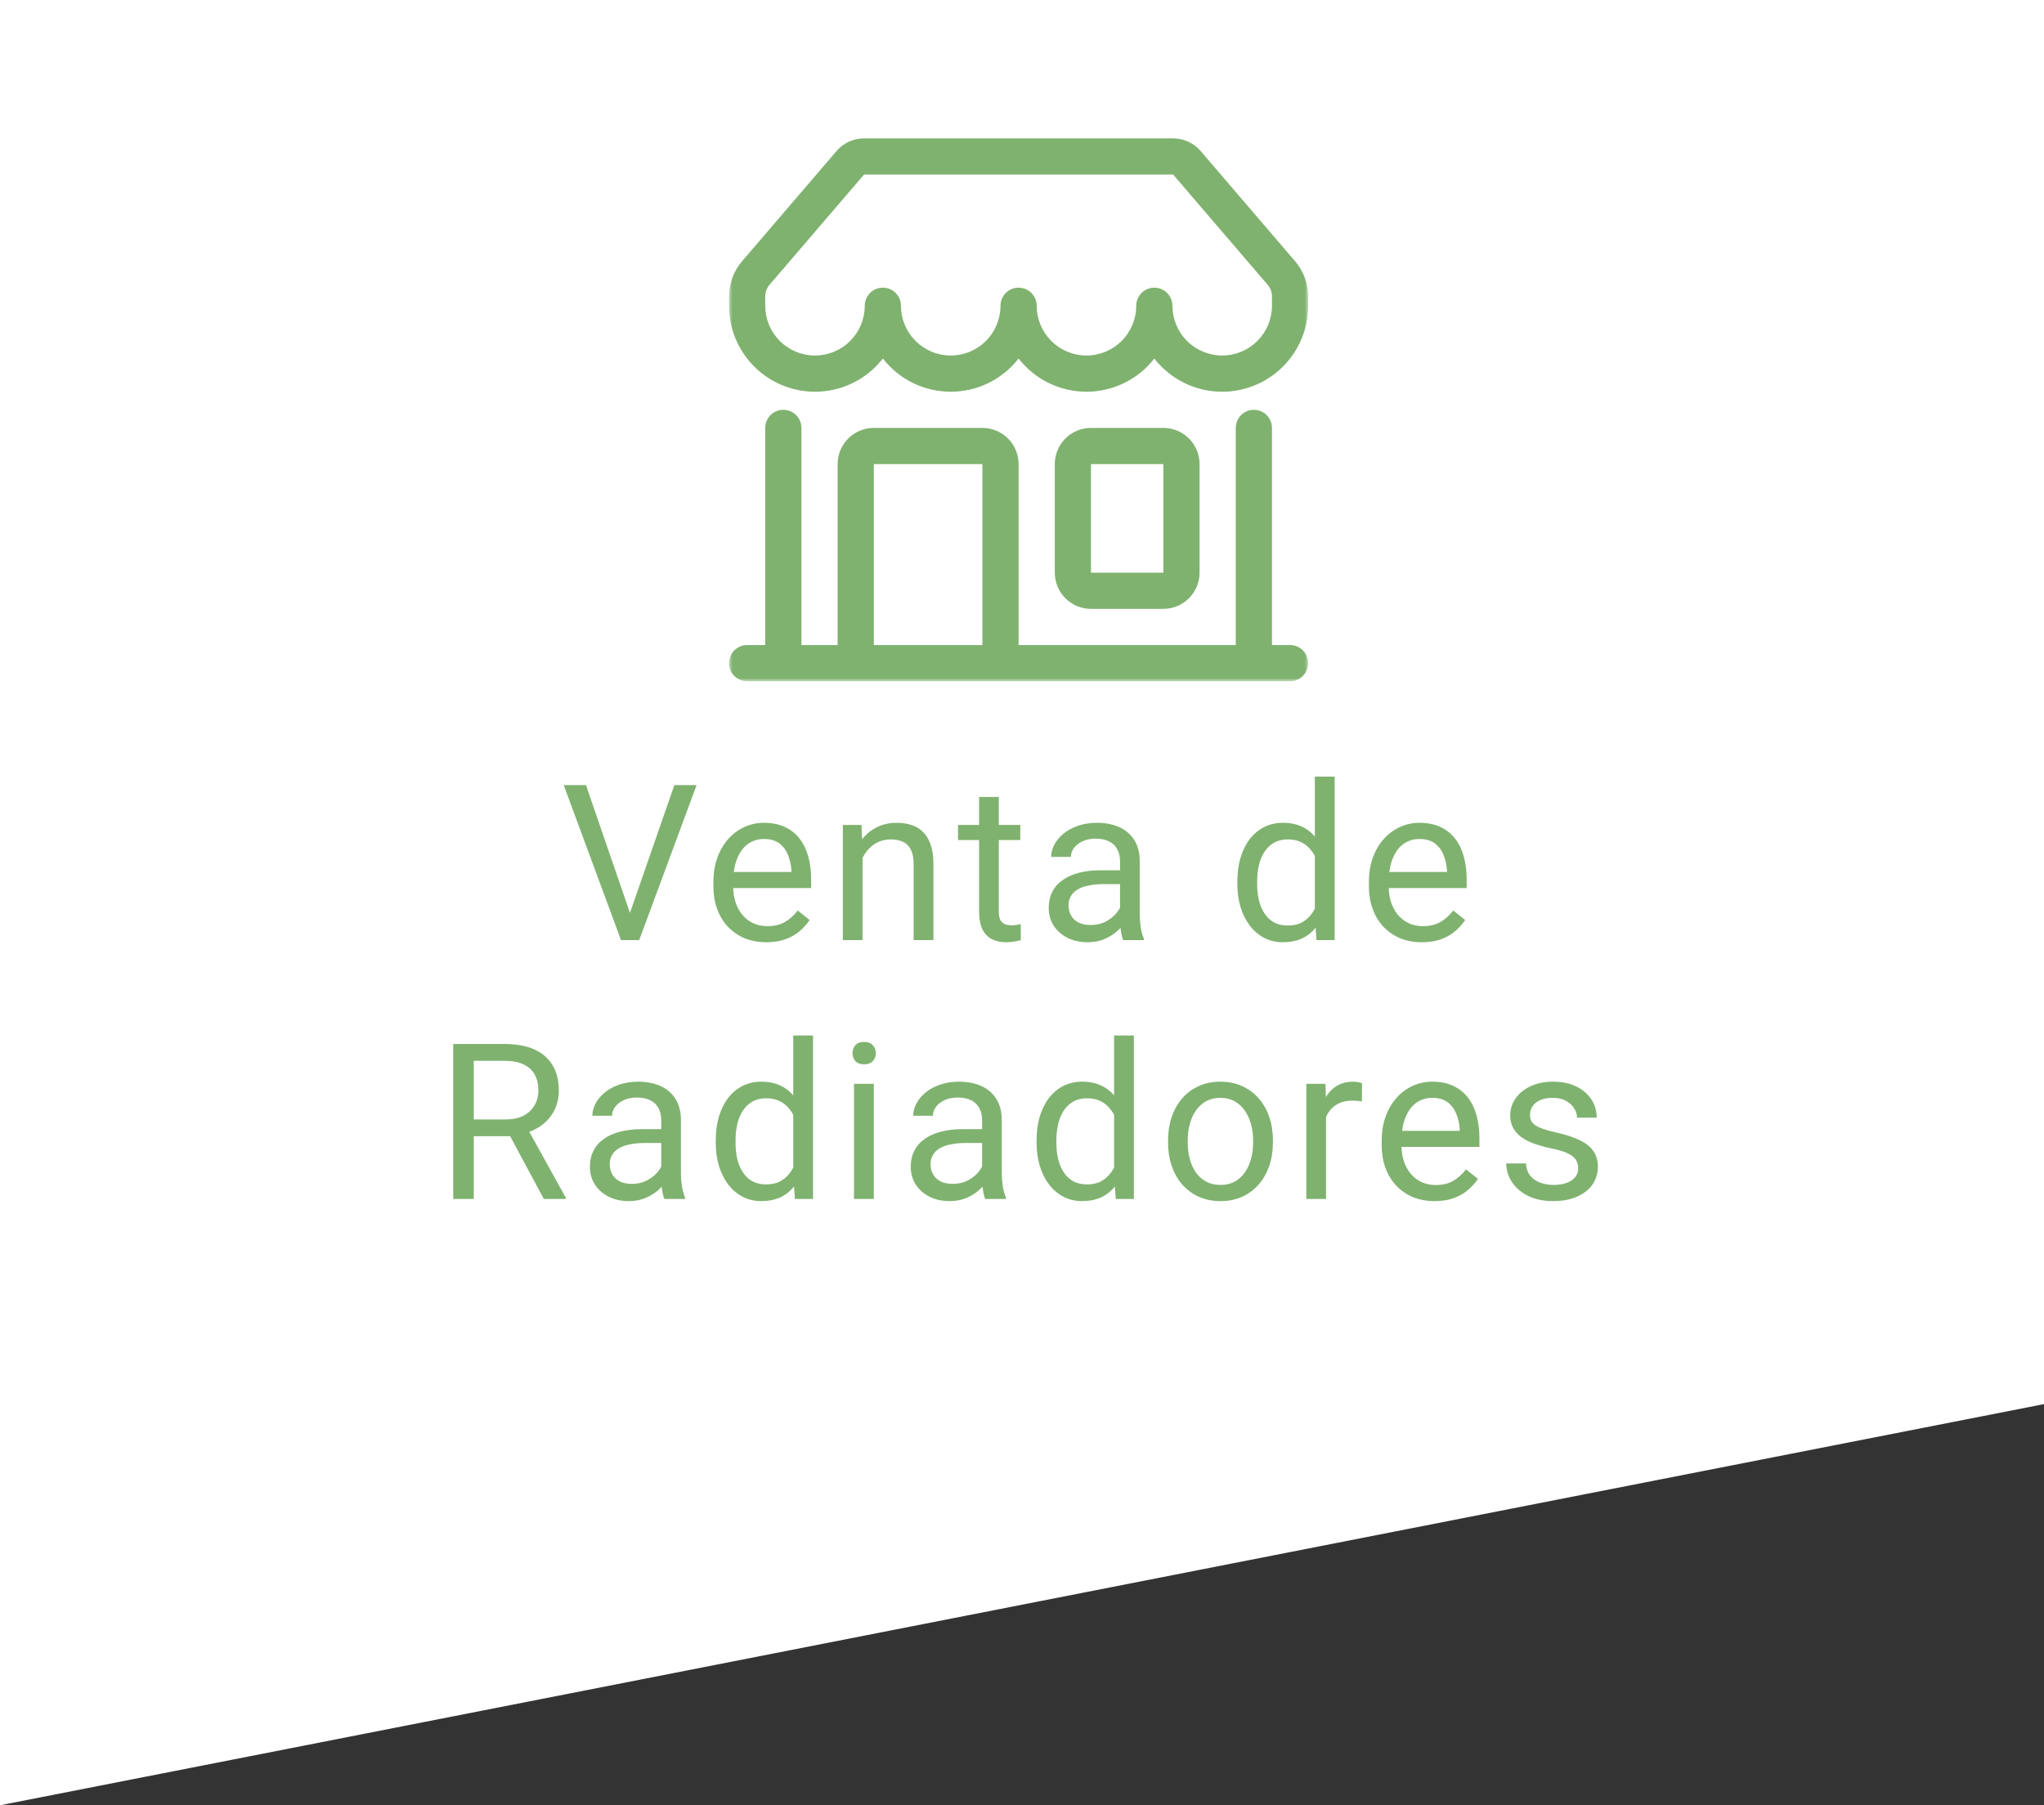 <svg width="300" height="265" viewBox="0 0 300 265" fill="none" xmlns="http://www.w3.org/2000/svg">
<rect x="0" y="0" width="300" height="265" fill="#333333" stroke="none"/>
<path d="M0 0H300V206.112L0 265V0Z" fill="white"/>
<mask id="mask0_11_48" style="mask-type:luminance" maskUnits="userSpaceOnUse" x="107" y="15" width="85" height="85">
<path d="M192 15H107V100H192V15Z" fill="white"/>
</mask>
<g mask="url(#mask0_11_48)">
<path d="M122.778 22.172C123.276 21.589 123.896 21.121 124.593 20.8C125.29 20.479 126.048 20.312 126.816 20.312H172.184C172.952 20.312 173.71 20.479 174.407 20.8C175.104 21.121 175.724 21.589 176.222 22.172L190.082 38.343C191.32 39.787 192 41.626 192 43.528V44.883C192 47.512 191.179 50.076 189.651 52.216C188.123 54.356 185.964 55.965 183.477 56.819C180.989 57.672 178.298 57.727 175.778 56.975C173.259 56.224 171.036 54.705 169.422 52.628C168.244 54.147 166.733 55.375 165.006 56.219C163.28 57.064 161.383 57.502 159.461 57.5C157.539 57.502 155.642 57.064 153.916 56.22C152.189 55.375 150.678 54.147 149.5 52.628C148.322 54.147 146.811 55.375 145.084 56.22C143.358 57.064 141.461 57.502 139.539 57.5C137.617 57.502 135.72 57.064 133.994 56.22C132.267 55.375 130.756 54.147 129.578 52.628C127.964 54.705 125.741 56.224 123.222 56.975C120.702 57.727 118.011 57.672 115.523 56.819C113.036 55.965 110.877 54.356 109.349 52.216C107.821 50.076 107 47.512 107 44.883V43.528C107 41.626 107.68 39.787 108.918 38.343L122.783 22.167L122.778 22.172ZM132.234 44.883C132.234 46.82 133.004 48.678 134.374 50.048C135.744 51.418 137.602 52.188 139.539 52.188C141.476 52.188 143.334 51.418 144.704 50.048C146.074 48.678 146.844 46.82 146.844 44.883C146.844 44.178 147.123 43.503 147.621 43.005C148.12 42.506 148.796 42.227 149.5 42.227C150.204 42.227 150.88 42.506 151.379 43.005C151.877 43.503 152.156 44.178 152.156 44.883C152.156 46.82 152.926 48.678 154.296 50.048C155.666 51.418 157.524 52.188 159.461 52.188C161.398 52.188 163.256 51.418 164.626 50.048C165.996 48.678 166.766 46.82 166.766 44.883C166.766 44.178 167.045 43.503 167.543 43.005C168.042 42.506 168.717 42.227 169.422 42.227C170.126 42.227 170.802 42.506 171.3 43.005C171.799 43.503 172.078 44.178 172.078 44.883C172.078 46.82 172.847 48.678 174.218 50.048C175.588 51.418 177.446 52.188 179.383 52.188C181.32 52.188 183.178 51.418 184.548 50.048C185.918 48.678 186.688 46.82 186.688 44.883V43.528C186.688 42.895 186.461 42.283 186.05 41.802L172.184 25.625H126.816L112.95 41.802C112.539 42.283 112.312 42.895 112.312 43.528V44.883C112.312 46.82 113.082 48.678 114.452 50.048C115.822 51.418 117.68 52.188 119.617 52.188C121.554 52.188 123.412 51.418 124.782 50.048C126.153 48.678 126.922 46.82 126.922 44.883C126.922 44.178 127.201 43.503 127.7 43.005C128.198 42.506 128.874 42.227 129.578 42.227C130.283 42.227 130.958 42.506 131.457 43.005C131.955 43.503 132.234 44.178 132.234 44.883ZM114.969 60.156C115.673 60.156 116.349 60.436 116.847 60.934C117.346 61.432 117.625 62.108 117.625 62.812V94.688H122.938V68.125C122.938 66.716 123.497 65.365 124.493 64.368C125.49 63.372 126.841 62.812 128.25 62.812H144.188C145.596 62.812 146.948 63.372 147.944 64.368C148.94 65.365 149.5 66.716 149.5 68.125V94.688H181.375V62.812C181.375 62.108 181.654 61.432 182.153 60.934C182.651 60.436 183.327 60.156 184.031 60.156C184.736 60.156 185.411 60.436 185.91 60.934C186.408 61.432 186.688 62.108 186.688 62.812V94.688H189.344C190.048 94.688 190.724 94.967 191.222 95.466C191.721 95.964 192 96.639 192 97.344C192 98.048 191.721 98.724 191.222 99.222C190.724 99.72 190.048 100 189.344 100H109.656C108.952 100 108.276 99.72 107.778 99.222C107.279 98.724 107 98.048 107 97.344C107 96.639 107.279 95.964 107.778 95.466C108.276 94.967 108.952 94.688 109.656 94.688H112.312V62.812C112.312 62.108 112.592 61.432 113.09 60.934C113.589 60.436 114.264 60.156 114.969 60.156ZM128.25 94.688H144.188V68.125H128.25V94.688ZM154.812 68.125C154.812 66.716 155.372 65.365 156.368 64.368C157.365 63.372 158.716 62.812 160.125 62.812H170.75C172.159 62.812 173.51 63.372 174.507 64.368C175.503 65.365 176.062 66.716 176.062 68.125V84.062C176.062 85.472 175.503 86.823 174.507 87.819C173.51 88.815 172.159 89.375 170.75 89.375H160.125C158.716 89.375 157.365 88.815 156.368 87.819C155.372 86.823 154.812 85.472 154.812 84.062V68.125ZM170.75 68.125H160.125V84.062H170.75V68.125Z" fill="#7FB26F"/>
</g>
<path d="M92.271 134.547L98.974 115.25H102.239L93.817 138H91.489L92.271 134.547ZM86.005 115.25L92.646 134.547L93.474 138H91.146L82.739 115.25H86.005ZM112.472 138.312C111.295 138.312 110.228 138.115 109.269 137.719C108.321 137.312 107.504 136.745 106.816 136.016C106.139 135.286 105.618 134.422 105.254 133.422C104.889 132.422 104.707 131.328 104.707 130.141V129.484C104.707 128.109 104.91 126.885 105.316 125.812C105.722 124.729 106.275 123.812 106.972 123.062C107.67 122.312 108.462 121.745 109.347 121.359C110.233 120.974 111.15 120.781 112.097 120.781C113.306 120.781 114.347 120.99 115.222 121.406C116.108 121.823 116.832 122.406 117.394 123.156C117.957 123.896 118.374 124.771 118.644 125.781C118.915 126.781 119.051 127.875 119.051 129.062V130.359H106.426V128H116.16V127.781C116.118 127.031 115.962 126.302 115.691 125.594C115.431 124.885 115.014 124.302 114.441 123.844C113.868 123.385 113.087 123.156 112.097 123.156C111.441 123.156 110.837 123.297 110.285 123.578C109.733 123.849 109.259 124.255 108.863 124.797C108.467 125.339 108.16 126 107.941 126.781C107.722 127.562 107.613 128.464 107.613 129.484V130.141C107.613 130.943 107.722 131.698 107.941 132.406C108.17 133.104 108.499 133.719 108.926 134.25C109.363 134.781 109.889 135.198 110.504 135.5C111.129 135.802 111.837 135.953 112.629 135.953C113.65 135.953 114.514 135.745 115.222 135.328C115.931 134.911 116.551 134.354 117.082 133.656L118.832 135.047C118.467 135.599 118.004 136.125 117.441 136.625C116.879 137.125 116.186 137.531 115.363 137.844C114.551 138.156 113.587 138.312 112.472 138.312ZM126.596 124.703V138H123.706V121.094H126.44L126.596 124.703ZM125.909 128.906L124.706 128.859C124.716 127.703 124.888 126.635 125.221 125.656C125.555 124.667 126.023 123.807 126.628 123.078C127.232 122.349 127.95 121.786 128.784 121.391C129.628 120.984 130.56 120.781 131.581 120.781C132.414 120.781 133.164 120.896 133.831 121.125C134.497 121.344 135.065 121.698 135.534 122.188C136.013 122.677 136.378 123.312 136.628 124.094C136.878 124.865 137.003 125.807 137.003 126.922V138H134.096V126.891C134.096 126.005 133.966 125.297 133.706 124.766C133.445 124.224 133.065 123.833 132.565 123.594C132.065 123.344 131.45 123.219 130.721 123.219C130.003 123.219 129.346 123.37 128.753 123.672C128.169 123.974 127.664 124.391 127.237 124.922C126.82 125.453 126.492 126.062 126.253 126.75C126.023 127.427 125.909 128.146 125.909 128.906ZM149.751 121.094V123.312H140.611V121.094H149.751ZM143.704 116.984H146.595V133.812C146.595 134.385 146.684 134.818 146.861 135.109C147.038 135.401 147.267 135.594 147.548 135.688C147.829 135.781 148.131 135.828 148.454 135.828C148.694 135.828 148.944 135.807 149.204 135.766C149.475 135.714 149.678 135.672 149.814 135.641L149.829 138C149.6 138.073 149.298 138.141 148.923 138.203C148.559 138.276 148.116 138.312 147.595 138.312C146.887 138.312 146.236 138.172 145.642 137.891C145.048 137.609 144.574 137.141 144.22 136.484C143.876 135.818 143.704 134.922 143.704 133.797V116.984ZM164.391 135.109V126.406C164.391 125.74 164.255 125.161 163.984 124.672C163.724 124.172 163.328 123.786 162.797 123.516C162.266 123.245 161.609 123.109 160.828 123.109C160.099 123.109 159.458 123.234 158.906 123.484C158.365 123.734 157.938 124.062 157.625 124.469C157.323 124.875 157.172 125.312 157.172 125.781H154.281C154.281 125.177 154.438 124.578 154.75 123.984C155.062 123.391 155.51 122.854 156.094 122.375C156.688 121.885 157.396 121.5 158.219 121.219C159.052 120.927 159.979 120.781 161 120.781C162.229 120.781 163.312 120.99 164.25 121.406C165.198 121.823 165.938 122.453 166.469 123.297C167.01 124.13 167.281 125.177 167.281 126.438V134.312C167.281 134.875 167.328 135.474 167.422 136.109C167.526 136.745 167.677 137.292 167.875 137.75V138H164.859C164.714 137.667 164.599 137.224 164.516 136.672C164.432 136.109 164.391 135.589 164.391 135.109ZM164.891 127.75L164.922 129.781H162C161.177 129.781 160.443 129.849 159.797 129.984C159.151 130.109 158.609 130.302 158.172 130.562C157.734 130.823 157.401 131.151 157.172 131.547C156.943 131.932 156.828 132.385 156.828 132.906C156.828 133.438 156.948 133.922 157.188 134.359C157.427 134.797 157.786 135.146 158.266 135.406C158.755 135.656 159.354 135.781 160.062 135.781C160.948 135.781 161.729 135.594 162.406 135.219C163.083 134.844 163.62 134.385 164.016 133.844C164.422 133.302 164.641 132.776 164.672 132.266L165.906 133.656C165.833 134.094 165.635 134.578 165.312 135.109C164.99 135.641 164.557 136.151 164.016 136.641C163.484 137.12 162.849 137.521 162.109 137.844C161.38 138.156 160.557 138.312 159.641 138.312C158.495 138.312 157.49 138.089 156.625 137.641C155.771 137.193 155.104 136.594 154.625 135.844C154.156 135.083 153.922 134.234 153.922 133.297C153.922 132.391 154.099 131.594 154.453 130.906C154.807 130.208 155.318 129.63 155.984 129.172C156.651 128.703 157.453 128.349 158.391 128.109C159.328 127.87 160.375 127.75 161.531 127.75H164.891ZM192.982 134.719V114H195.888V138H193.232L192.982 134.719ZM181.607 129.734V129.406C181.607 128.115 181.763 126.943 182.076 125.891C182.399 124.828 182.852 123.917 183.435 123.156C184.029 122.396 184.732 121.812 185.544 121.406C186.367 120.99 187.284 120.781 188.294 120.781C189.357 120.781 190.284 120.969 191.076 121.344C191.878 121.708 192.555 122.245 193.107 122.953C193.669 123.651 194.112 124.495 194.435 125.484C194.758 126.474 194.982 127.594 195.107 128.844V130.281C194.992 131.521 194.768 132.635 194.435 133.625C194.112 134.615 193.669 135.458 193.107 136.156C192.555 136.854 191.878 137.391 191.076 137.766C190.274 138.13 189.336 138.312 188.263 138.312C187.274 138.312 186.367 138.099 185.544 137.672C184.732 137.245 184.029 136.646 183.435 135.875C182.852 135.104 182.399 134.198 182.076 133.156C181.763 132.104 181.607 130.964 181.607 129.734ZM184.513 129.406V129.734C184.513 130.578 184.596 131.37 184.763 132.109C184.94 132.849 185.211 133.5 185.576 134.062C185.94 134.625 186.404 135.068 186.966 135.391C187.529 135.703 188.201 135.859 188.982 135.859C189.94 135.859 190.727 135.656 191.341 135.25C191.966 134.844 192.466 134.307 192.841 133.641C193.216 132.974 193.508 132.25 193.716 131.469V127.703C193.591 127.13 193.409 126.578 193.169 126.047C192.94 125.505 192.638 125.026 192.263 124.609C191.899 124.182 191.445 123.844 190.904 123.594C190.372 123.344 189.742 123.219 189.013 123.219C188.221 123.219 187.539 123.385 186.966 123.719C186.404 124.042 185.94 124.49 185.576 125.062C185.211 125.625 184.94 126.281 184.763 127.031C184.596 127.771 184.513 128.562 184.513 129.406ZM208.684 138.312C207.507 138.312 206.439 138.115 205.481 137.719C204.533 137.312 203.715 136.745 203.027 136.016C202.35 135.286 201.83 134.422 201.465 133.422C201.1 132.422 200.918 131.328 200.918 130.141V129.484C200.918 128.109 201.121 126.885 201.527 125.812C201.934 124.729 202.486 123.812 203.184 123.062C203.882 122.312 204.673 121.745 205.559 121.359C206.444 120.974 207.361 120.781 208.309 120.781C209.517 120.781 210.559 120.99 211.434 121.406C212.319 121.823 213.043 122.406 213.606 123.156C214.168 123.896 214.585 124.771 214.856 125.781C215.126 126.781 215.262 127.875 215.262 129.062V130.359H202.637V128H212.371V127.781C212.33 127.031 212.173 126.302 211.902 125.594C211.642 124.885 211.225 124.302 210.652 123.844C210.08 123.385 209.298 123.156 208.309 123.156C207.652 123.156 207.048 123.297 206.496 123.578C205.944 123.849 205.47 124.255 205.074 124.797C204.679 125.339 204.371 126 204.152 126.781C203.934 127.562 203.824 128.464 203.824 129.484V130.141C203.824 130.943 203.934 131.698 204.152 132.406C204.382 133.104 204.71 133.719 205.137 134.25C205.574 134.781 206.1 135.198 206.715 135.5C207.34 135.802 208.048 135.953 208.84 135.953C209.861 135.953 210.725 135.745 211.434 135.328C212.142 134.911 212.762 134.354 213.293 133.656L215.043 135.047C214.679 135.599 214.215 136.125 213.652 136.625C213.09 137.125 212.397 137.531 211.574 137.844C210.762 138.156 209.798 138.312 208.684 138.312ZM66.521 153.25H74.052C75.761 153.25 77.204 153.51 78.381 154.031C79.568 154.552 80.469 155.323 81.084 156.344C81.709 157.354 82.021 158.599 82.021 160.078C82.021 161.12 81.808 162.073 81.381 162.938C80.964 163.792 80.36 164.521 79.568 165.125C78.787 165.719 77.849 166.161 76.756 166.453L75.912 166.781H68.834L68.802 164.328H74.146C75.23 164.328 76.131 164.141 76.849 163.766C77.568 163.38 78.11 162.865 78.474 162.219C78.839 161.573 79.021 160.859 79.021 160.078C79.021 159.203 78.849 158.438 78.506 157.781C78.162 157.125 77.62 156.62 76.881 156.266C76.151 155.901 75.209 155.719 74.052 155.719H69.537V176H66.521V153.25ZM79.818 176L74.287 165.688L77.427 165.672L83.037 175.812V176H79.818ZM97.051 173.109V164.406C97.051 163.74 96.916 163.161 96.645 162.672C96.385 162.172 95.989 161.786 95.457 161.516C94.926 161.245 94.27 161.109 93.489 161.109C92.76 161.109 92.119 161.234 91.567 161.484C91.025 161.734 90.598 162.062 90.286 162.469C89.984 162.875 89.832 163.312 89.832 163.781H86.942C86.942 163.177 87.098 162.578 87.411 161.984C87.723 161.391 88.171 160.854 88.754 160.375C89.348 159.885 90.056 159.5 90.879 159.219C91.713 158.927 92.64 158.781 93.661 158.781C94.89 158.781 95.973 158.99 96.911 159.406C97.859 159.823 98.598 160.453 99.129 161.297C99.671 162.13 99.942 163.177 99.942 164.438V172.312C99.942 172.875 99.989 173.474 100.082 174.109C100.187 174.745 100.338 175.292 100.536 175.75V176H97.52C97.374 175.667 97.26 175.224 97.176 174.672C97.093 174.109 97.051 173.589 97.051 173.109ZM97.551 165.75L97.582 167.781H94.661C93.838 167.781 93.103 167.849 92.457 167.984C91.812 168.109 91.27 168.302 90.832 168.562C90.395 168.823 90.062 169.151 89.832 169.547C89.603 169.932 89.489 170.385 89.489 170.906C89.489 171.438 89.609 171.922 89.848 172.359C90.088 172.797 90.447 173.146 90.926 173.406C91.416 173.656 92.015 173.781 92.723 173.781C93.609 173.781 94.39 173.594 95.067 173.219C95.744 172.844 96.28 172.385 96.676 171.844C97.082 171.302 97.301 170.776 97.332 170.266L98.567 171.656C98.494 172.094 98.296 172.578 97.973 173.109C97.65 173.641 97.218 174.151 96.676 174.641C96.145 175.12 95.51 175.521 94.77 175.844C94.041 176.156 93.218 176.312 92.301 176.312C91.155 176.312 90.15 176.089 89.286 175.641C88.431 175.193 87.765 174.594 87.286 173.844C86.817 173.083 86.582 172.234 86.582 171.297C86.582 170.391 86.76 169.594 87.114 168.906C87.468 168.208 87.978 167.63 88.645 167.172C89.312 166.703 90.114 166.349 91.051 166.109C91.989 165.87 93.036 165.75 94.192 165.75H97.551ZM116.425 172.719V152H119.331V176H116.675L116.425 172.719ZM105.05 167.734V167.406C105.05 166.115 105.206 164.943 105.519 163.891C105.842 162.828 106.295 161.917 106.878 161.156C107.472 160.396 108.175 159.812 108.987 159.406C109.81 158.99 110.727 158.781 111.737 158.781C112.8 158.781 113.727 158.969 114.519 159.344C115.321 159.708 115.998 160.245 116.55 160.953C117.112 161.651 117.555 162.495 117.878 163.484C118.201 164.474 118.425 165.594 118.55 166.844V168.281C118.435 169.521 118.211 170.635 117.878 171.625C117.555 172.615 117.112 173.458 116.55 174.156C115.998 174.854 115.321 175.391 114.519 175.766C113.717 176.13 112.779 176.312 111.706 176.312C110.717 176.312 109.81 176.099 108.987 175.672C108.175 175.245 107.472 174.646 106.878 173.875C106.295 173.104 105.842 172.198 105.519 171.156C105.206 170.104 105.05 168.964 105.05 167.734ZM107.956 167.406V167.734C107.956 168.578 108.04 169.37 108.206 170.109C108.383 170.849 108.654 171.5 109.019 172.062C109.383 172.625 109.847 173.068 110.409 173.391C110.972 173.703 111.644 173.859 112.425 173.859C113.383 173.859 114.17 173.656 114.784 173.25C115.409 172.844 115.909 172.307 116.284 171.641C116.659 170.974 116.951 170.25 117.159 169.469V165.703C117.034 165.13 116.852 164.578 116.612 164.047C116.383 163.505 116.081 163.026 115.706 162.609C115.342 162.182 114.889 161.844 114.347 161.594C113.816 161.344 113.185 161.219 112.456 161.219C111.665 161.219 110.982 161.385 110.409 161.719C109.847 162.042 109.383 162.49 109.019 163.062C108.654 163.625 108.383 164.281 108.206 165.031C108.04 165.771 107.956 166.562 107.956 167.406ZM128.252 159.094V176H125.346V159.094H128.252ZM125.127 154.609C125.127 154.141 125.268 153.745 125.549 153.422C125.84 153.099 126.268 152.938 126.83 152.938C127.382 152.938 127.804 153.099 128.096 153.422C128.398 153.745 128.549 154.141 128.549 154.609C128.549 155.057 128.398 155.443 128.096 155.766C127.804 156.078 127.382 156.234 126.83 156.234C126.268 156.234 125.84 156.078 125.549 155.766C125.268 155.443 125.127 155.057 125.127 154.609ZM144.141 173.109V164.406C144.141 163.74 144.006 163.161 143.735 162.672C143.475 162.172 143.079 161.786 142.548 161.516C142.016 161.245 141.36 161.109 140.579 161.109C139.85 161.109 139.209 161.234 138.657 161.484C138.115 161.734 137.688 162.062 137.376 162.469C137.074 162.875 136.923 163.312 136.923 163.781H134.032C134.032 163.177 134.188 162.578 134.501 161.984C134.813 161.391 135.261 160.854 135.844 160.375C136.438 159.885 137.146 159.5 137.969 159.219C138.803 158.927 139.73 158.781 140.751 158.781C141.98 158.781 143.063 158.99 144.001 159.406C144.949 159.823 145.688 160.453 146.219 161.297C146.761 162.13 147.032 163.177 147.032 164.438V172.312C147.032 172.875 147.079 173.474 147.173 174.109C147.277 174.745 147.428 175.292 147.626 175.75V176H144.61C144.464 175.667 144.35 175.224 144.266 174.672C144.183 174.109 144.141 173.589 144.141 173.109ZM144.641 165.75L144.673 167.781H141.751C140.928 167.781 140.193 167.849 139.548 167.984C138.902 168.109 138.36 168.302 137.923 168.562C137.485 168.823 137.152 169.151 136.923 169.547C136.693 169.932 136.579 170.385 136.579 170.906C136.579 171.438 136.699 171.922 136.938 172.359C137.178 172.797 137.537 173.146 138.016 173.406C138.506 173.656 139.105 173.781 139.813 173.781C140.699 173.781 141.48 173.594 142.157 173.219C142.834 172.844 143.37 172.385 143.766 171.844C144.173 171.302 144.391 170.776 144.423 170.266L145.657 171.656C145.584 172.094 145.386 172.578 145.063 173.109C144.74 173.641 144.308 174.151 143.766 174.641C143.235 175.12 142.6 175.521 141.86 175.844C141.131 176.156 140.308 176.312 139.391 176.312C138.245 176.312 137.24 176.089 136.376 175.641C135.521 175.193 134.855 174.594 134.376 173.844C133.907 173.083 133.673 172.234 133.673 171.297C133.673 170.391 133.85 169.594 134.204 168.906C134.558 168.208 135.068 167.63 135.735 167.172C136.402 166.703 137.204 166.349 138.141 166.109C139.079 165.87 140.126 165.75 141.282 165.75H144.641ZM163.515 172.719V152H166.421V176H163.765L163.515 172.719ZM152.14 167.734V167.406C152.14 166.115 152.296 164.943 152.609 163.891C152.932 162.828 153.385 161.917 153.968 161.156C154.562 160.396 155.265 159.812 156.077 159.406C156.9 158.99 157.817 158.781 158.827 158.781C159.89 158.781 160.817 158.969 161.609 159.344C162.411 159.708 163.088 160.245 163.64 160.953C164.202 161.651 164.645 162.495 164.968 163.484C165.291 164.474 165.515 165.594 165.64 166.844V168.281C165.525 169.521 165.301 170.635 164.968 171.625C164.645 172.615 164.202 173.458 163.64 174.156C163.088 174.854 162.411 175.391 161.609 175.766C160.807 176.13 159.869 176.312 158.796 176.312C157.807 176.312 156.9 176.099 156.077 175.672C155.265 175.245 154.562 174.646 153.968 173.875C153.385 173.104 152.932 172.198 152.609 171.156C152.296 170.104 152.14 168.964 152.14 167.734ZM155.046 167.406V167.734C155.046 168.578 155.13 169.37 155.296 170.109C155.473 170.849 155.744 171.5 156.109 172.062C156.473 172.625 156.937 173.068 157.499 173.391C158.062 173.703 158.734 173.859 159.515 173.859C160.473 173.859 161.26 173.656 161.874 173.25C162.499 172.844 162.999 172.307 163.374 171.641C163.749 170.974 164.041 170.25 164.249 169.469V165.703C164.124 165.13 163.942 164.578 163.702 164.047C163.473 163.505 163.171 163.026 162.796 162.609C162.432 162.182 161.979 161.844 161.437 161.594C160.906 161.344 160.275 161.219 159.546 161.219C158.755 161.219 158.072 161.385 157.499 161.719C156.937 162.042 156.473 162.49 156.109 163.062C155.744 163.625 155.473 164.281 155.296 165.031C155.13 165.771 155.046 166.562 155.046 167.406ZM171.436 167.734V167.375C171.436 166.156 171.613 165.026 171.967 163.984C172.321 162.932 172.831 162.021 173.498 161.25C174.165 160.469 174.972 159.865 175.92 159.438C176.868 159 177.93 158.781 179.107 158.781C180.295 158.781 181.363 159 182.311 159.438C183.269 159.865 184.081 160.469 184.748 161.25C185.425 162.021 185.941 162.932 186.295 163.984C186.649 165.026 186.826 166.156 186.826 167.375V167.734C186.826 168.953 186.649 170.083 186.295 171.125C185.941 172.167 185.425 173.078 184.748 173.859C184.081 174.63 183.274 175.234 182.326 175.672C181.389 176.099 180.326 176.312 179.139 176.312C177.951 176.312 176.884 176.099 175.936 175.672C174.988 175.234 174.175 174.63 173.498 173.859C172.831 173.078 172.321 172.167 171.967 171.125C171.613 170.083 171.436 168.953 171.436 167.734ZM174.326 167.375V167.734C174.326 168.578 174.425 169.375 174.623 170.125C174.821 170.865 175.118 171.521 175.514 172.094C175.92 172.667 176.425 173.12 177.029 173.453C177.634 173.776 178.337 173.938 179.139 173.938C179.93 173.938 180.623 173.776 181.217 173.453C181.821 173.12 182.321 172.667 182.717 172.094C183.113 171.521 183.41 170.865 183.607 170.125C183.816 169.375 183.92 168.578 183.92 167.734V167.375C183.92 166.542 183.816 165.755 183.607 165.016C183.41 164.266 183.107 163.604 182.701 163.031C182.305 162.448 181.805 161.99 181.201 161.656C180.607 161.323 179.91 161.156 179.107 161.156C178.316 161.156 177.618 161.323 177.014 161.656C176.42 161.99 175.92 162.448 175.514 163.031C175.118 163.604 174.821 164.266 174.623 165.016C174.425 165.755 174.326 166.542 174.326 167.375ZM194.622 161.75V176H191.731V159.094H194.544L194.622 161.75ZM199.903 159L199.887 161.688C199.648 161.635 199.419 161.604 199.2 161.594C198.992 161.573 198.752 161.562 198.481 161.562C197.815 161.562 197.226 161.667 196.716 161.875C196.205 162.083 195.773 162.375 195.419 162.75C195.065 163.125 194.783 163.573 194.575 164.094C194.377 164.604 194.247 165.167 194.184 165.781L193.372 166.25C193.372 165.229 193.471 164.271 193.669 163.375C193.877 162.479 194.195 161.688 194.622 161C195.049 160.302 195.591 159.76 196.247 159.375C196.914 158.979 197.705 158.781 198.622 158.781C198.83 158.781 199.07 158.807 199.341 158.859C199.611 158.901 199.799 158.948 199.903 159ZM210.558 176.312C209.381 176.312 208.313 176.115 207.355 175.719C206.407 175.312 205.589 174.745 204.902 174.016C204.225 173.286 203.704 172.422 203.339 171.422C202.975 170.422 202.793 169.328 202.793 168.141V167.484C202.793 166.109 202.996 164.885 203.402 163.812C203.808 162.729 204.36 161.812 205.058 161.062C205.756 160.312 206.548 159.745 207.433 159.359C208.319 158.974 209.235 158.781 210.183 158.781C211.391 158.781 212.433 158.99 213.308 159.406C214.194 159.823 214.918 160.406 215.48 161.156C216.043 161.896 216.459 162.771 216.73 163.781C217.001 164.781 217.136 165.875 217.136 167.062V168.359H204.511V166H214.246V165.781C214.204 165.031 214.048 164.302 213.777 163.594C213.516 162.885 213.1 162.302 212.527 161.844C211.954 161.385 211.173 161.156 210.183 161.156C209.527 161.156 208.923 161.297 208.371 161.578C207.819 161.849 207.345 162.255 206.949 162.797C206.553 163.339 206.246 164 206.027 164.781C205.808 165.562 205.699 166.464 205.699 167.484V168.141C205.699 168.943 205.808 169.698 206.027 170.406C206.256 171.104 206.584 171.719 207.011 172.25C207.449 172.781 207.975 173.198 208.589 173.5C209.214 173.802 209.923 173.953 210.714 173.953C211.735 173.953 212.6 173.745 213.308 173.328C214.016 172.911 214.636 172.354 215.168 171.656L216.918 173.047C216.553 173.599 216.089 174.125 215.527 174.625C214.964 175.125 214.272 175.531 213.449 175.844C212.636 176.156 211.673 176.312 210.558 176.312ZM231.635 171.516C231.635 171.099 231.541 170.714 231.354 170.359C231.177 169.995 230.807 169.667 230.244 169.375C229.692 169.073 228.859 168.812 227.744 168.594C226.807 168.396 225.958 168.161 225.198 167.891C224.448 167.62 223.807 167.292 223.276 166.906C222.755 166.521 222.354 166.068 222.073 165.547C221.791 165.026 221.651 164.417 221.651 163.719C221.651 163.052 221.796 162.422 222.088 161.828C222.39 161.234 222.812 160.708 223.354 160.25C223.906 159.792 224.567 159.432 225.338 159.172C226.109 158.911 226.968 158.781 227.916 158.781C229.27 158.781 230.427 159.021 231.385 159.5C232.343 159.979 233.078 160.62 233.588 161.422C234.099 162.214 234.354 163.094 234.354 164.062H231.463C231.463 163.594 231.323 163.141 231.041 162.703C230.77 162.255 230.369 161.885 229.838 161.594C229.317 161.302 228.677 161.156 227.916 161.156C227.114 161.156 226.463 161.281 225.963 161.531C225.474 161.771 225.114 162.078 224.885 162.453C224.666 162.828 224.557 163.224 224.557 163.641C224.557 163.953 224.609 164.234 224.713 164.484C224.828 164.724 225.026 164.948 225.307 165.156C225.588 165.354 225.984 165.542 226.494 165.719C227.005 165.896 227.656 166.073 228.448 166.25C229.833 166.562 230.974 166.938 231.869 167.375C232.765 167.812 233.432 168.349 233.869 168.984C234.307 169.62 234.526 170.391 234.526 171.297C234.526 172.036 234.369 172.714 234.057 173.328C233.755 173.943 233.312 174.474 232.729 174.922C232.156 175.359 231.468 175.703 230.666 175.953C229.875 176.193 228.984 176.312 227.994 176.312C226.505 176.312 225.244 176.047 224.213 175.516C223.182 174.984 222.401 174.297 221.869 173.453C221.338 172.609 221.073 171.719 221.073 170.781H223.979C224.02 171.573 224.25 172.203 224.666 172.672C225.083 173.13 225.593 173.458 226.198 173.656C226.802 173.844 227.401 173.938 227.994 173.938C228.786 173.938 229.448 173.833 229.979 173.625C230.52 173.417 230.932 173.13 231.213 172.766C231.494 172.401 231.635 171.984 231.635 171.516Z" fill="#7FB26F"/>
</svg>

